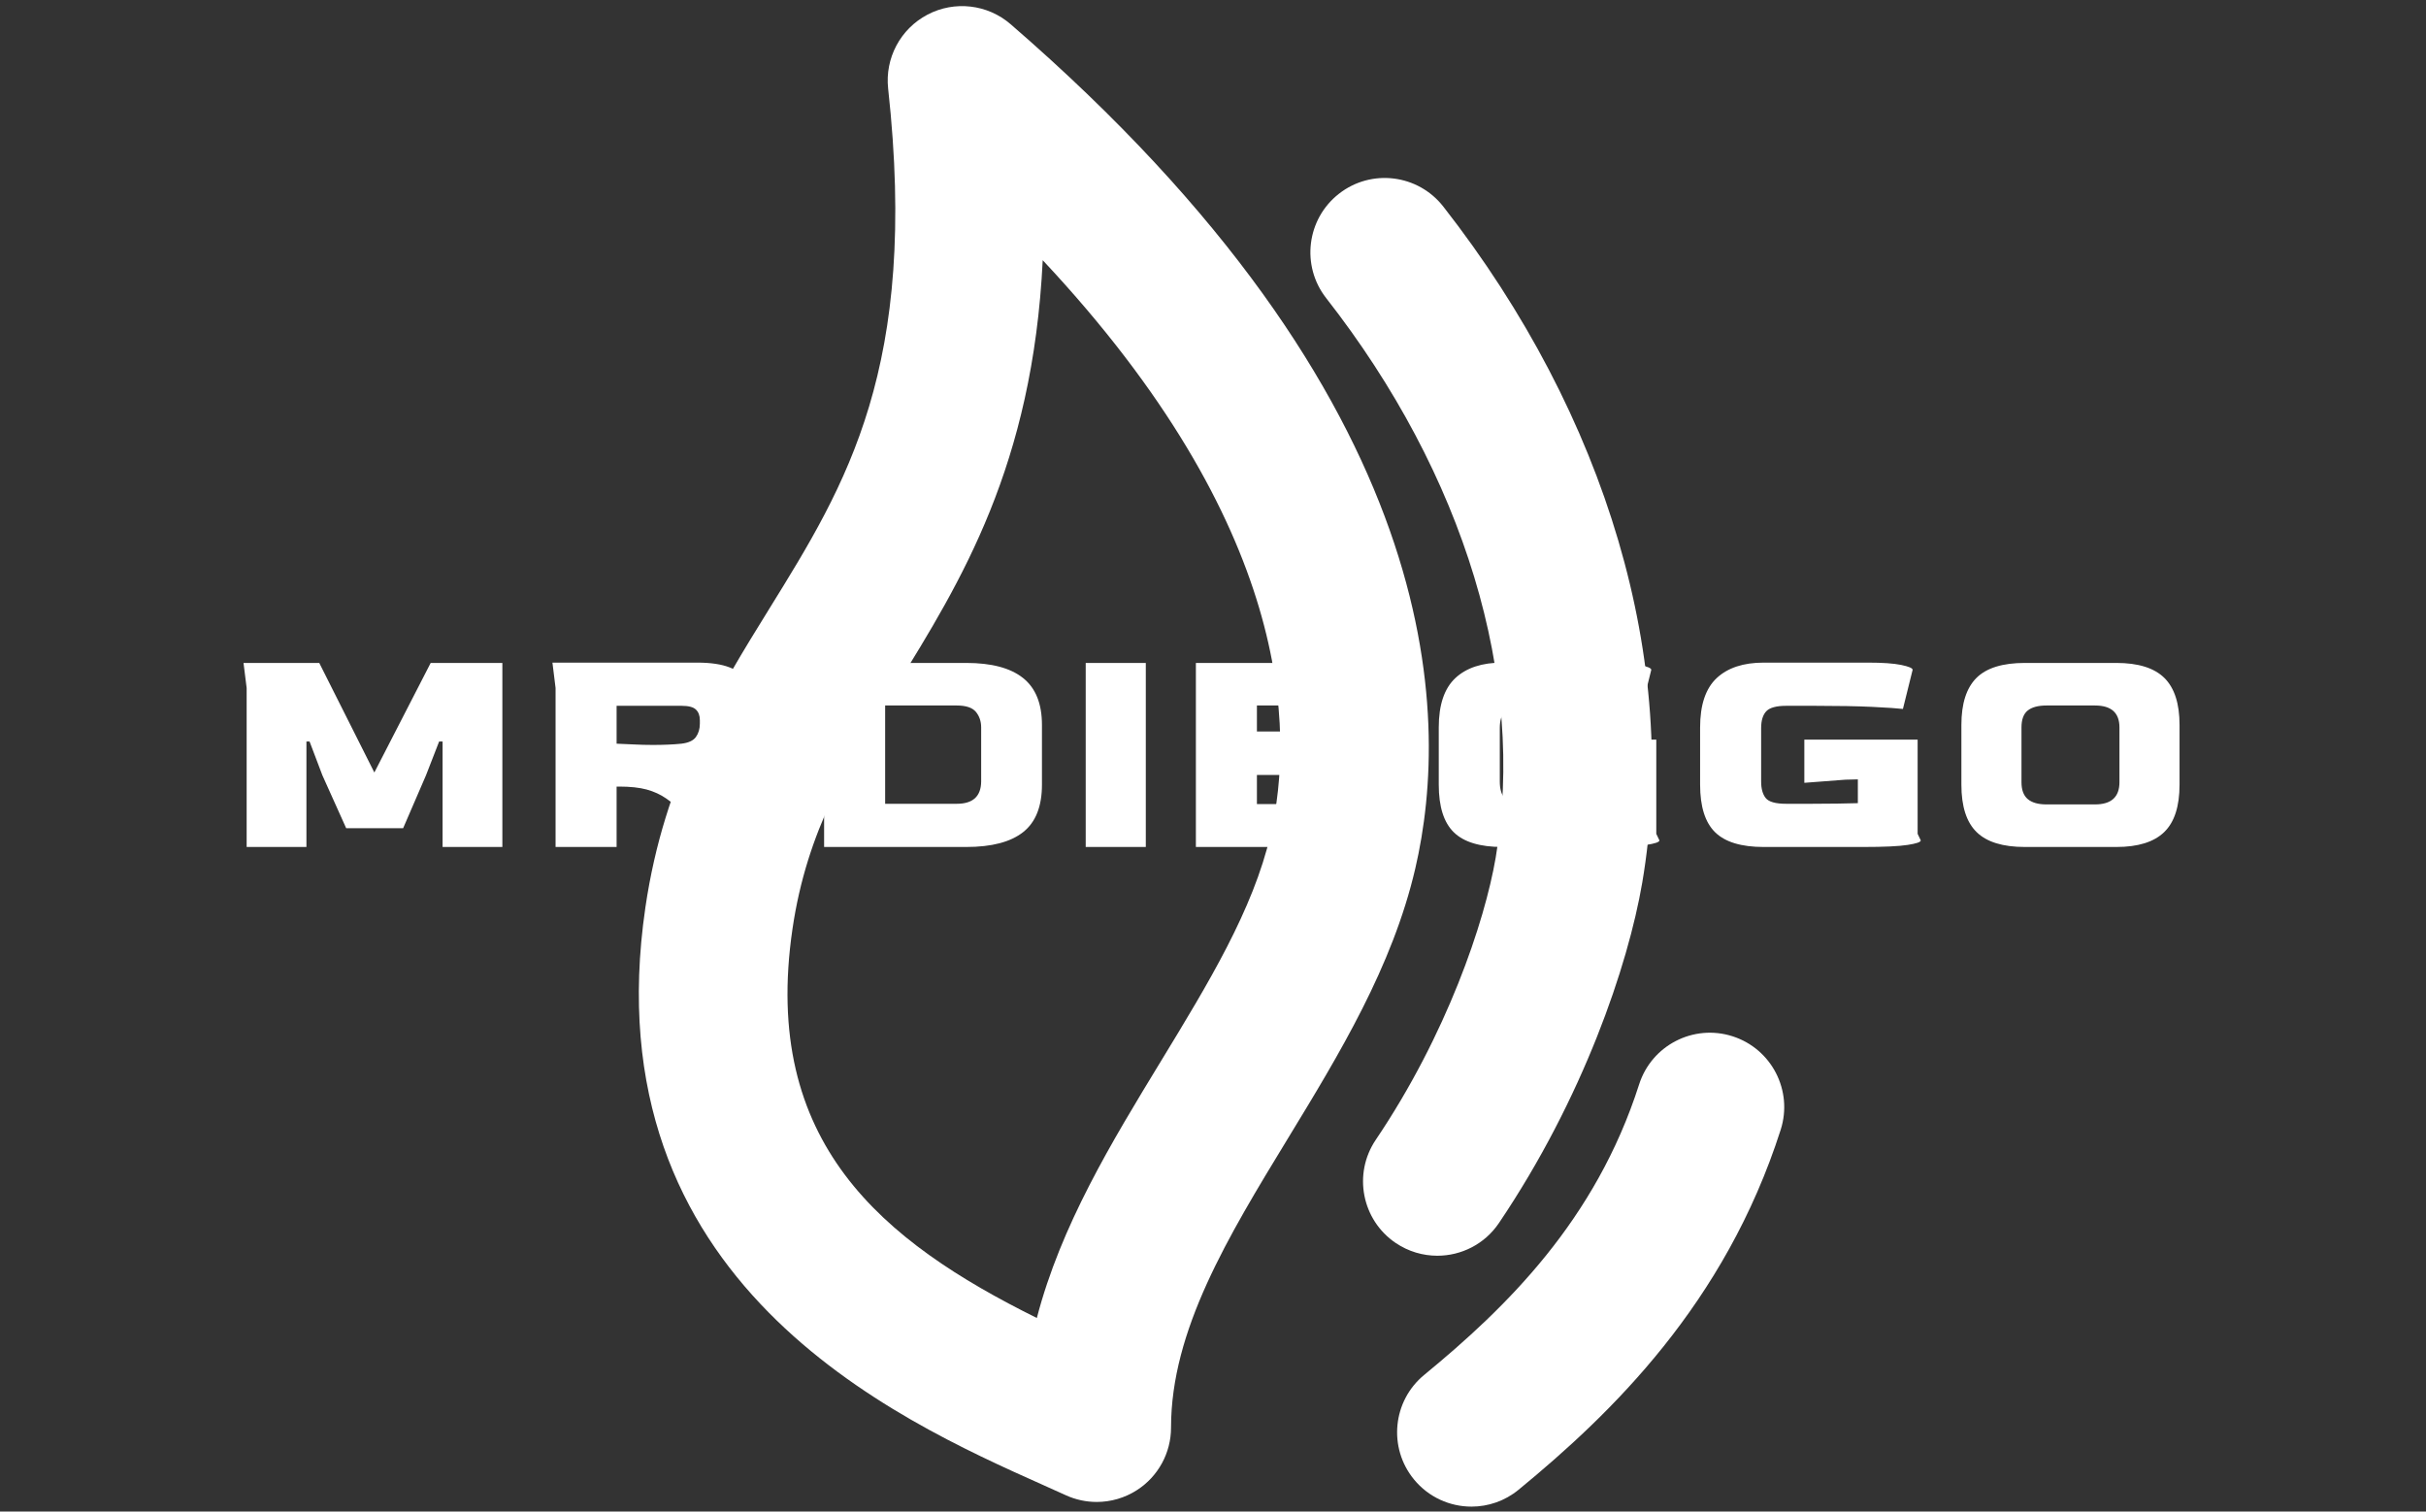 <svg xmlns="http://www.w3.org/2000/svg" version="1.1" xmlns:xlink="http://www.w3.org/1999/xlink" xmlns:svgjs="http://svgjs.dev/svgjs" width="1000" height="623" viewBox="0 0 1000 623"><rect x="0" y="0" width="1000" height="623" fill="#333333" stroke="none"/><g transform="matrix(1,0,0,1,-0.606,0.252)"><svg viewBox="0 0 396 247" data-background-color="#111111" preserveAspectRatio="xMidYMid meet" height="623" width="1000" xmlns="http://www.w3.org/2000/svg" xmlns:xlink="http://www.w3.org/1999/xlink"><g id="tight-bounds" transform="matrix(1,0,0,1,0.24,-0.1)"><svg viewBox="0 0 395.52 247.2" height="247.2" width="395.52"><g><svg></svg></g><g><svg viewBox="0 0 395.52 247.2" height="247.2" width="395.52"><g transform="matrix(1,0,0,1,39.552,108.28)"><svg viewBox="0 0 316.416 30.639" height="30.639" width="316.416"><g><svg viewBox="0 0 316.416 30.639" height="30.639" width="316.416"><g><svg viewBox="0 0 316.416 30.639" height="30.639" width="316.416"><g><svg viewBox="0 0 316.416 30.639" height="30.639" width="316.416"><g><svg viewBox="0 0 316.416 30.639" height="30.639" width="316.416"><g><svg viewBox="0 0 316.416 30.639" height="30.639" width="316.416"><g transform="matrix(1,0,0,1,0,0)"><svg width="316.416" viewBox="4 -29.45 309.28 29.95" height="30.639" data-palette-color="#0af9f2"><path d="M14.05 0L4.5 0 4.5-25.4 4-29.4 16.1-29.4 24.9-11.9 33.9-29.4 45.35-29.4 45.35 0 35.8 0 35.8-16.85 35.25-16.85 33.15-11.45 29.5-3 20.4-3 16.6-11.45 14.55-16.85 14.05-16.85 14.05 0ZM85.8 0.5L85.8 0.5Q83.8 0.5 81.35-0.13 78.9-0.75 76.5-3.2L76.5-3.2 74.4-5.3Q72.9-6.8 71.52-7.75 70.15-8.7 68.4-9.18 66.65-9.65 64-9.65L64-9.65 63.6-9.65 63.6 0 53.85 0 53.85-25.4 53.35-29.45 76.5-29.45Q79.7-29.45 81.67-28.68 83.65-27.9 84.72-26.63 85.8-25.35 86.2-23.75 86.6-22.15 86.6-20.5L86.6-20.5 86.6-19.55Q86.6-16.55 85.07-14.18 83.55-11.8 80.25-10.8L80.25-10.8Q81.5-10.05 82.62-9.28 83.75-8.5 85.2-7.65L85.2-7.65Q86.85-6.7 88.27-6.28 89.7-5.85 90.65-5.75 91.6-5.65 91.75-5.65L91.75-5.65 90.25 0Q89.65 0.15 88.42 0.33 87.2 0.5 85.8 0.5ZM69.4-16.3L69.4-16.3Q70.65-16.3 71.82-16.35 73-16.4 73.95-16.5L73.95-16.5Q75.65-16.7 76.27-17.57 76.9-18.45 76.9-19.7L76.9-19.7 76.9-20.25Q76.9-21.35 76.27-21.95 75.65-22.55 74-22.55L74-22.55 63.6-22.55 63.6-16.5Q64.85-16.45 66.35-16.38 67.85-16.3 69.4-16.3ZM119.45 0L96.75 0 96.75-25.4 96.25-29.4 119.45-29.4Q125.5-29.4 128.52-27 131.55-24.6 131.55-19.5L131.55-19.5 131.55-9.95Q131.55-4.75 128.55-2.38 125.55 0 119.45 0L119.45 0ZM106.5-22.6L106.5-6.9 117.95-6.9Q121.8-6.9 121.84-10.45L121.84-10.45 121.84-19.1Q121.84-20.55 121-21.58 120.15-22.6 117.95-22.6L117.95-22.6 106.5-22.6ZM148.14 0L138.54 0 138.54-29.4 148.14-29.4 148.14 0ZM184.44 0L156.14 0 156.14-29.4 188.24-29.4 188.24-22.6 165.89-22.6 165.89-18.45 182.44-18.45 182.44-11.5 165.89-11.5 165.89-6.85 187.44-6.85 190.44-0.55Q190.44-0.35 189.09-0.18 187.74 0 184.44 0L184.44 0ZM220.99 0L205.09 0Q199.74 0 197.34-2.35 194.94-4.7 194.94-9.95L194.94-9.95 194.94-19.1Q194.94-24.5 197.59-26.98 200.24-29.45 205.09-29.45L205.09-29.45 221.79-29.45Q225.24-29.45 227.06-29.08 228.89-28.7 228.89-28.3L228.89-28.3 227.34-22.05Q226.09-22.2 222.46-22.38 218.84-22.55 213.34-22.55L213.34-22.55 208.69-22.55Q206.34-22.55 205.51-21.68 204.69-20.8 204.69-19L204.69-19 204.69-10.45Q204.69-8.75 205.41-7.83 206.14-6.9 208.69-6.9L208.69-6.9 212.74-6.9Q215.04-6.9 216.89-6.93 218.74-6.95 220.14-7L220.14-7 220.14-10.8 218.14-10.75 211.59-10.25 211.59-17.15 229.69-17.15 229.69-2.1 230.19-1.05Q230.19-0.65 228.09-0.33 225.99 0 220.99 0L220.99 0ZM262.74 0L246.84 0Q241.49 0 239.09-2.35 236.69-4.7 236.69-9.95L236.69-9.95 236.69-19.1Q236.69-24.5 239.34-26.98 241.99-29.45 246.84-29.45L246.84-29.45 263.54-29.45Q266.99-29.45 268.81-29.08 270.64-28.7 270.64-28.3L270.64-28.3 269.09-22.05Q267.84-22.2 264.21-22.38 260.59-22.55 255.09-22.55L255.09-22.55 250.44-22.55Q248.09-22.55 247.26-21.68 246.44-20.8 246.44-19L246.44-19 246.44-10.45Q246.44-8.75 247.16-7.83 247.89-6.9 250.44-6.9L250.44-6.9 254.49-6.9Q256.79-6.9 258.64-6.93 260.49-6.95 261.89-7L261.89-7 261.89-10.8 259.89-10.75 253.34-10.25 253.34-17.15 271.44-17.15 271.44-2.1 271.94-1.05Q271.94-0.65 269.84-0.33 267.74 0 262.74 0L262.74 0ZM303.18 0L288.58 0Q283.28 0 280.86-2.38 278.43-4.75 278.43-9.95L278.43-9.95 278.43-19.5Q278.43-24.6 280.83-27 283.23-29.4 288.58-29.4L288.58-29.4 303.18-29.4Q308.43-29.4 310.86-27 313.28-24.6 313.28-19.5L313.28-19.5 313.28-9.95Q313.28-4.75 310.83-2.38 308.38 0 303.18 0L303.18 0ZM292.03-6.8L292.03-6.8 299.78-6.8Q303.68-6.8 303.68-10.35L303.68-10.35 303.68-19.1Q303.68-22.6 299.78-22.6L299.78-22.6 292.03-22.6Q290.03-22.6 289.03-21.8 288.03-21 288.03-19.1L288.03-19.1 288.03-10.35Q288.03-8.5 289.03-7.65 290.03-6.8 292.03-6.8Z" opacity="1" transform="matrix(1,0,0,1,0,0)" fill="#ffffff" class="undefined-text-0" data-fill-palette-color="primary" id="text-0"></path></svg></g></svg></g></svg></g></svg></g></svg></g></svg></g></svg></g><g mask="url(#2eb05b6b-d5e6-4881-a950-a44479243b46)"><g transform="matrix(2.452, 0, 0, 2.452, 104.167, 1)"><svg version="1.1" xmlns="http://www.w3.org/2000/svg" xmlns:xlink="http://www.w3.org/1999/xlink" x="0" y="0" viewBox="11.009 0.126 76.34 100" enable-background="new 11.008 0.125 76.341 100" xml:space="preserve" width="76.34" height="100" class="icon-none" data-fill-palette-color="accent" id="none"><g fill="#ff0063" data-fill-palette-color="accent"><path d="M35.79 1.333c-1.541-1.334-3.741-1.586-5.543-0.639-1.804 0.948-2.843 2.901-2.622 4.926 2.038 18.58-2.79 26.381-7.903 34.639-3.448 5.571-7.013 11.329-8.276 19.932C7.776 85.189 28.141 94.298 37.93 98.675l1.544 0.695c0.655 0.298 1.355 0.445 2.053 0.445 0.936 0 1.869-0.265 2.681-0.789 1.417-0.91 2.272-2.481 2.272-4.165 0-6.486 3.785-12.7 7.792-19.276 3.424-5.619 6.962-11.43 8.488-17.989C65.141 47.354 64.805 26.428 35.79 1.333zM53.11 55.35c-1.163 5.012-4.145 9.902-7.298 15.081-3.294 5.408-6.671 10.951-8.276 17.124C27.232 82.446 19.158 75.87 21.249 61.63c0.964-6.573 3.715-11.014 6.897-16.156 4.331-6.996 9.116-14.727 9.782-28.414C54.501 34.746 54.742 48.338 53.11 55.35z" fill="#ffffff" data-fill-palette-color="accent"></path><path d="M68.336 81.225c5.604-8.301 8.606-17.159 9.55-22.682 2.502-14.669-2.332-31.094-13.263-45.062-1.686-2.153-4.798-2.536-6.953-0.849-2.155 1.686-2.535 4.799-0.85 6.953 9.215 11.775 13.334 25.367 11.298 37.291-0.733 4.298-3.266 11.802-7.993 18.805-1.53 2.268-0.934 5.347 1.335 6.879 0.849 0.57 1.813 0.846 2.767 0.846C65.816 83.406 67.38 82.643 68.336 81.225z" fill="#ffffff" data-fill-palette-color="accent"></path><path d="M83.903 68.78c-2.605-0.834-5.394 0.603-6.226 3.21-2.905 9.075-8.87 14.877-14.319 19.354-2.115 1.735-2.42 4.858-0.685 6.972 0.979 1.192 2.399 1.81 3.831 1.81 1.108 0 2.22-0.369 3.141-1.126 6.184-5.078 13.757-12.394 17.468-23.99C87.945 72.404 86.51 69.615 83.903 68.78z" fill="#ffffff" data-fill-palette-color="accent"></path></g></svg></g></g></svg></g><defs><mask id="2eb05b6b-d5e6-4881-a950-a44479243b46"><rect width="640" height="400" fill="white"></rect><rect width="348.058" height="45.105" fill="black" x="145.971" y="177.447" id="transform-me" transform="matrix(1,0,0,1,-122.24,-76.4)"></rect></mask></defs></svg><rect width="395.52" height="247.2" fill="none" stroke="none" visibility="hidden"></rect></g></svg></g></svg>